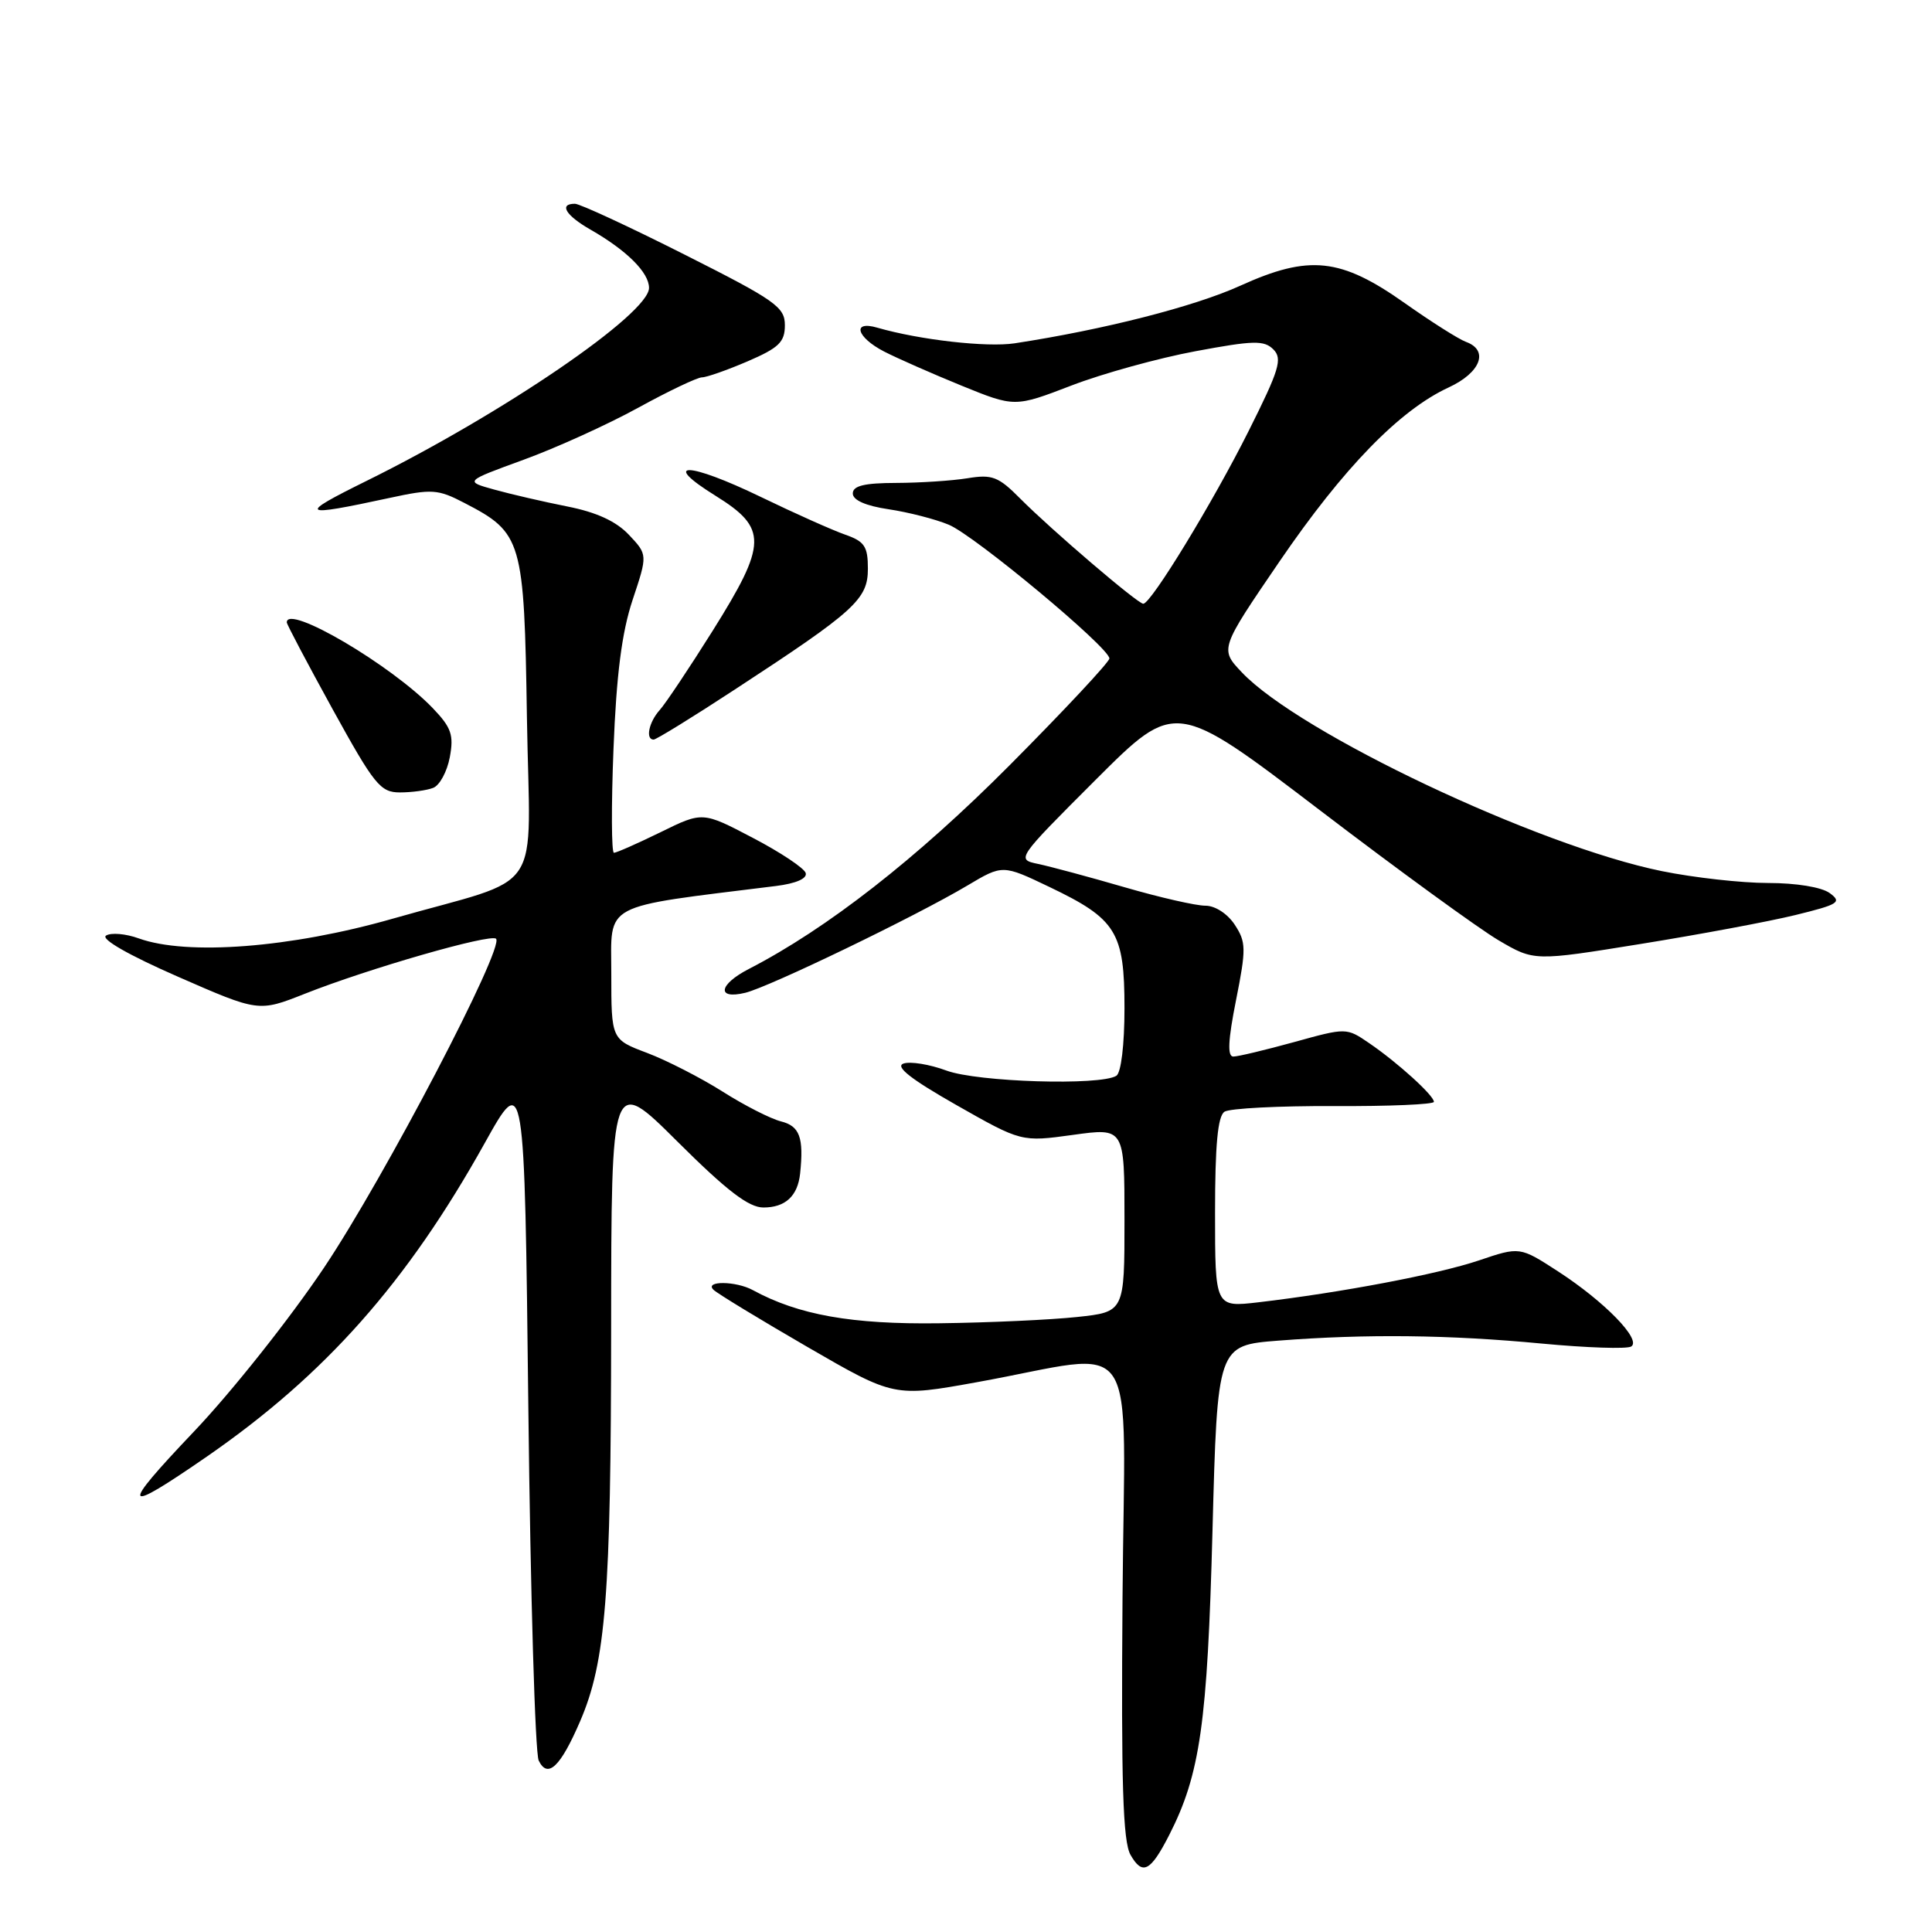 <?xml version="1.0" encoding="UTF-8" standalone="no"?>
<!DOCTYPE svg PUBLIC "-//W3C//DTD SVG 1.1//EN" "http://www.w3.org/Graphics/SVG/1.1/DTD/svg11.dtd" >
<svg xmlns="http://www.w3.org/2000/svg" xmlns:xlink="http://www.w3.org/1999/xlink" version="1.1" viewBox="0 0 256 256">
 <g >
 <path fill="currentColor"
d=" M 154.93 243.14 C 159.03 235.10 159.99 228.33 160.66 202.89 C 161.31 178.27 161.31 178.27 169.41 177.64 C 181.05 176.74 191.96 176.86 204.30 178.03 C 210.25 178.59 215.57 178.77 216.14 178.42 C 217.56 177.54 212.61 172.46 206.44 168.46 C 201.38 165.18 201.38 165.18 195.94 167.02 C 190.53 168.84 177.74 171.27 166.75 172.56 C 161.00 173.23 161.00 173.23 161.00 160.67 C 161.00 151.73 161.36 147.89 162.25 147.31 C 162.94 146.86 169.46 146.53 176.75 146.56 C 184.04 146.60 190.00 146.34 190.00 146.00 C 190.00 145.16 185.21 140.81 181.45 138.24 C 178.41 136.16 178.41 136.16 171.48 138.08 C 167.66 139.13 164.04 140.00 163.42 140.00 C 162.62 140.00 162.72 137.85 163.78 132.53 C 165.14 125.70 165.12 124.83 163.61 122.53 C 162.65 121.07 161.01 120.01 159.73 120.01 C 158.50 120.02 153.68 118.92 149.00 117.56 C 144.32 116.20 139.18 114.82 137.57 114.48 C 134.65 113.87 134.66 113.85 145.19 103.32 C 155.75 92.77 155.75 92.77 174.81 107.30 C 185.29 115.30 195.99 123.08 198.58 124.60 C 203.28 127.36 203.28 127.36 217.39 125.08 C 225.15 123.83 234.38 122.11 237.89 121.25 C 243.64 119.84 244.10 119.55 242.45 118.34 C 241.37 117.55 238.00 117.00 234.27 117.00 C 230.77 117.00 224.45 116.29 220.21 115.43 C 203.75 112.08 172.20 97.15 164.56 89.10 C 161.62 86.00 161.62 86.00 169.56 74.37 C 178.02 61.99 185.46 54.34 191.95 51.34 C 196.20 49.38 197.33 46.42 194.25 45.30 C 193.29 44.95 189.66 42.65 186.19 40.20 C 177.64 34.15 173.49 33.71 164.34 37.86 C 158.26 40.62 146.28 43.68 134.45 45.49 C 130.75 46.05 121.86 45.04 116.25 43.42 C 112.85 42.43 113.49 44.69 117.15 46.58 C 118.88 47.47 123.49 49.50 127.38 51.09 C 134.46 53.97 134.46 53.97 141.98 51.08 C 146.12 49.49 153.51 47.45 158.40 46.54 C 166.11 45.10 167.50 45.07 168.73 46.30 C 169.96 47.54 169.52 48.99 165.45 57.11 C 160.73 66.54 152.52 80.00 151.49 80.00 C 150.75 80.00 139.33 70.23 135.20 66.08 C 132.30 63.15 131.47 62.83 128.20 63.37 C 126.17 63.70 121.91 63.98 118.75 63.99 C 114.52 64.00 113.00 64.37 113.00 65.39 C 113.00 66.27 114.71 67.03 117.75 67.48 C 120.36 67.87 123.95 68.79 125.72 69.53 C 129.15 70.96 147.00 85.82 147.00 87.25 C 147.00 87.72 141.04 94.10 133.75 101.43 C 121.47 113.77 109.60 123.04 99.25 128.38 C 95.22 130.45 94.90 132.48 98.75 131.55 C 101.94 130.78 121.32 121.42 128.18 117.34 C 132.85 114.56 132.85 114.56 139.04 117.52 C 147.93 121.77 149.00 123.50 149.00 133.58 C 149.00 138.44 148.55 142.16 147.92 142.55 C 145.77 143.88 129.55 143.38 125.42 141.86 C 123.18 141.03 120.61 140.61 119.71 140.93 C 118.57 141.33 120.72 143.01 126.70 146.41 C 135.34 151.32 135.34 151.32 142.17 150.38 C 149.00 149.43 149.00 149.43 149.00 161.64 C 149.00 173.84 149.00 173.84 142.71 174.51 C 139.25 174.88 131.04 175.26 124.46 175.34 C 112.87 175.50 105.80 174.24 99.76 170.95 C 97.51 169.72 93.27 169.69 94.55 170.91 C 95.07 171.41 100.67 174.82 106.99 178.48 C 118.48 185.13 118.48 185.13 129.49 183.14 C 151.49 179.17 149.01 175.49 148.74 211.74 C 148.55 236.32 148.79 244.01 149.80 245.78 C 151.38 248.55 152.45 248.00 154.93 243.14 Z  M 76.88 228.05 C 80.27 220.17 80.96 211.45 80.98 176.02 C 81.00 142.54 81.00 142.54 89.77 151.27 C 96.30 157.77 99.21 160.00 101.15 160.00 C 104.06 160.00 105.70 158.49 106.02 155.50 C 106.52 150.73 105.97 149.21 103.48 148.59 C 102.10 148.24 98.61 146.46 95.73 144.63 C 92.85 142.81 88.36 140.51 85.75 139.52 C 81.00 137.73 81.00 137.73 81.00 129.03 C 81.00 119.48 79.43 120.31 102.81 117.40 C 105.47 117.07 106.98 116.41 106.76 115.68 C 106.56 115.03 103.41 112.93 99.75 111.02 C 93.10 107.53 93.10 107.53 87.53 110.27 C 84.46 111.77 81.68 113.00 81.35 113.00 C 81.02 113.00 80.99 106.81 81.29 99.25 C 81.68 89.38 82.39 83.81 83.82 79.50 C 85.82 73.50 85.82 73.50 83.33 70.86 C 81.64 69.07 79.03 67.87 75.17 67.11 C 72.05 66.49 67.71 65.49 65.52 64.88 C 61.54 63.78 61.54 63.78 69.38 60.92 C 73.69 59.35 80.52 56.25 84.56 54.03 C 88.60 51.81 92.41 50.00 93.02 50.00 C 93.63 50.00 96.35 49.04 99.06 47.88 C 103.21 46.09 104.00 45.33 104.00 43.09 C 104.00 40.68 102.75 39.80 90.68 33.72 C 83.35 30.02 76.82 27.00 76.18 27.00 C 74.02 27.00 74.96 28.55 78.25 30.43 C 83.05 33.18 86.00 36.11 86.00 38.15 C 86.00 41.58 66.64 54.80 48.55 63.73 C 39.34 68.28 39.71 68.55 51.61 65.98 C 57.25 64.76 58.02 64.81 61.55 66.65 C 69.20 70.61 69.46 71.52 69.82 95.07 C 70.20 119.34 72.51 115.88 52.00 121.74 C 38.53 125.59 24.78 126.65 18.38 124.34 C 16.67 123.72 14.72 123.55 14.05 123.97 C 13.32 124.42 17.05 126.56 23.56 129.41 C 34.27 134.10 34.27 134.10 40.39 131.68 C 48.79 128.35 65.01 123.68 65.73 124.39 C 66.87 125.54 50.98 155.95 42.97 167.92 C 38.49 174.62 30.70 184.44 25.66 189.73 C 15.77 200.13 16.14 200.79 27.46 192.97 C 43.10 182.15 53.93 169.94 64.21 151.50 C 69.50 142.01 69.50 142.01 70.01 186.75 C 70.29 211.36 70.91 232.30 71.38 233.28 C 72.57 235.74 74.27 234.12 76.88 228.05 Z  M 57.39 104.40 C 58.25 104.08 59.24 102.25 59.60 100.34 C 60.15 97.40 59.81 96.41 57.37 93.86 C 51.92 88.16 38.00 79.97 38.00 82.47 C 38.00 82.73 40.73 87.90 44.07 93.97 C 49.60 104.00 50.40 105.00 52.99 105.00 C 54.56 105.00 56.54 104.73 57.39 104.40 Z  M 97.36 91.37 C 113.31 80.95 115.00 79.41 115.00 75.36 C 115.00 72.40 114.56 71.74 111.98 70.84 C 110.32 70.26 105.30 68.02 100.82 65.85 C 91.16 61.18 87.40 61.09 94.84 65.71 C 101.72 69.99 101.68 72.02 94.42 83.60 C 91.35 88.49 88.20 93.21 87.42 94.08 C 85.97 95.69 85.50 98.00 86.61 98.00 C 86.95 98.00 91.79 95.02 97.36 91.37 Z "/>
</g>
</svg>
